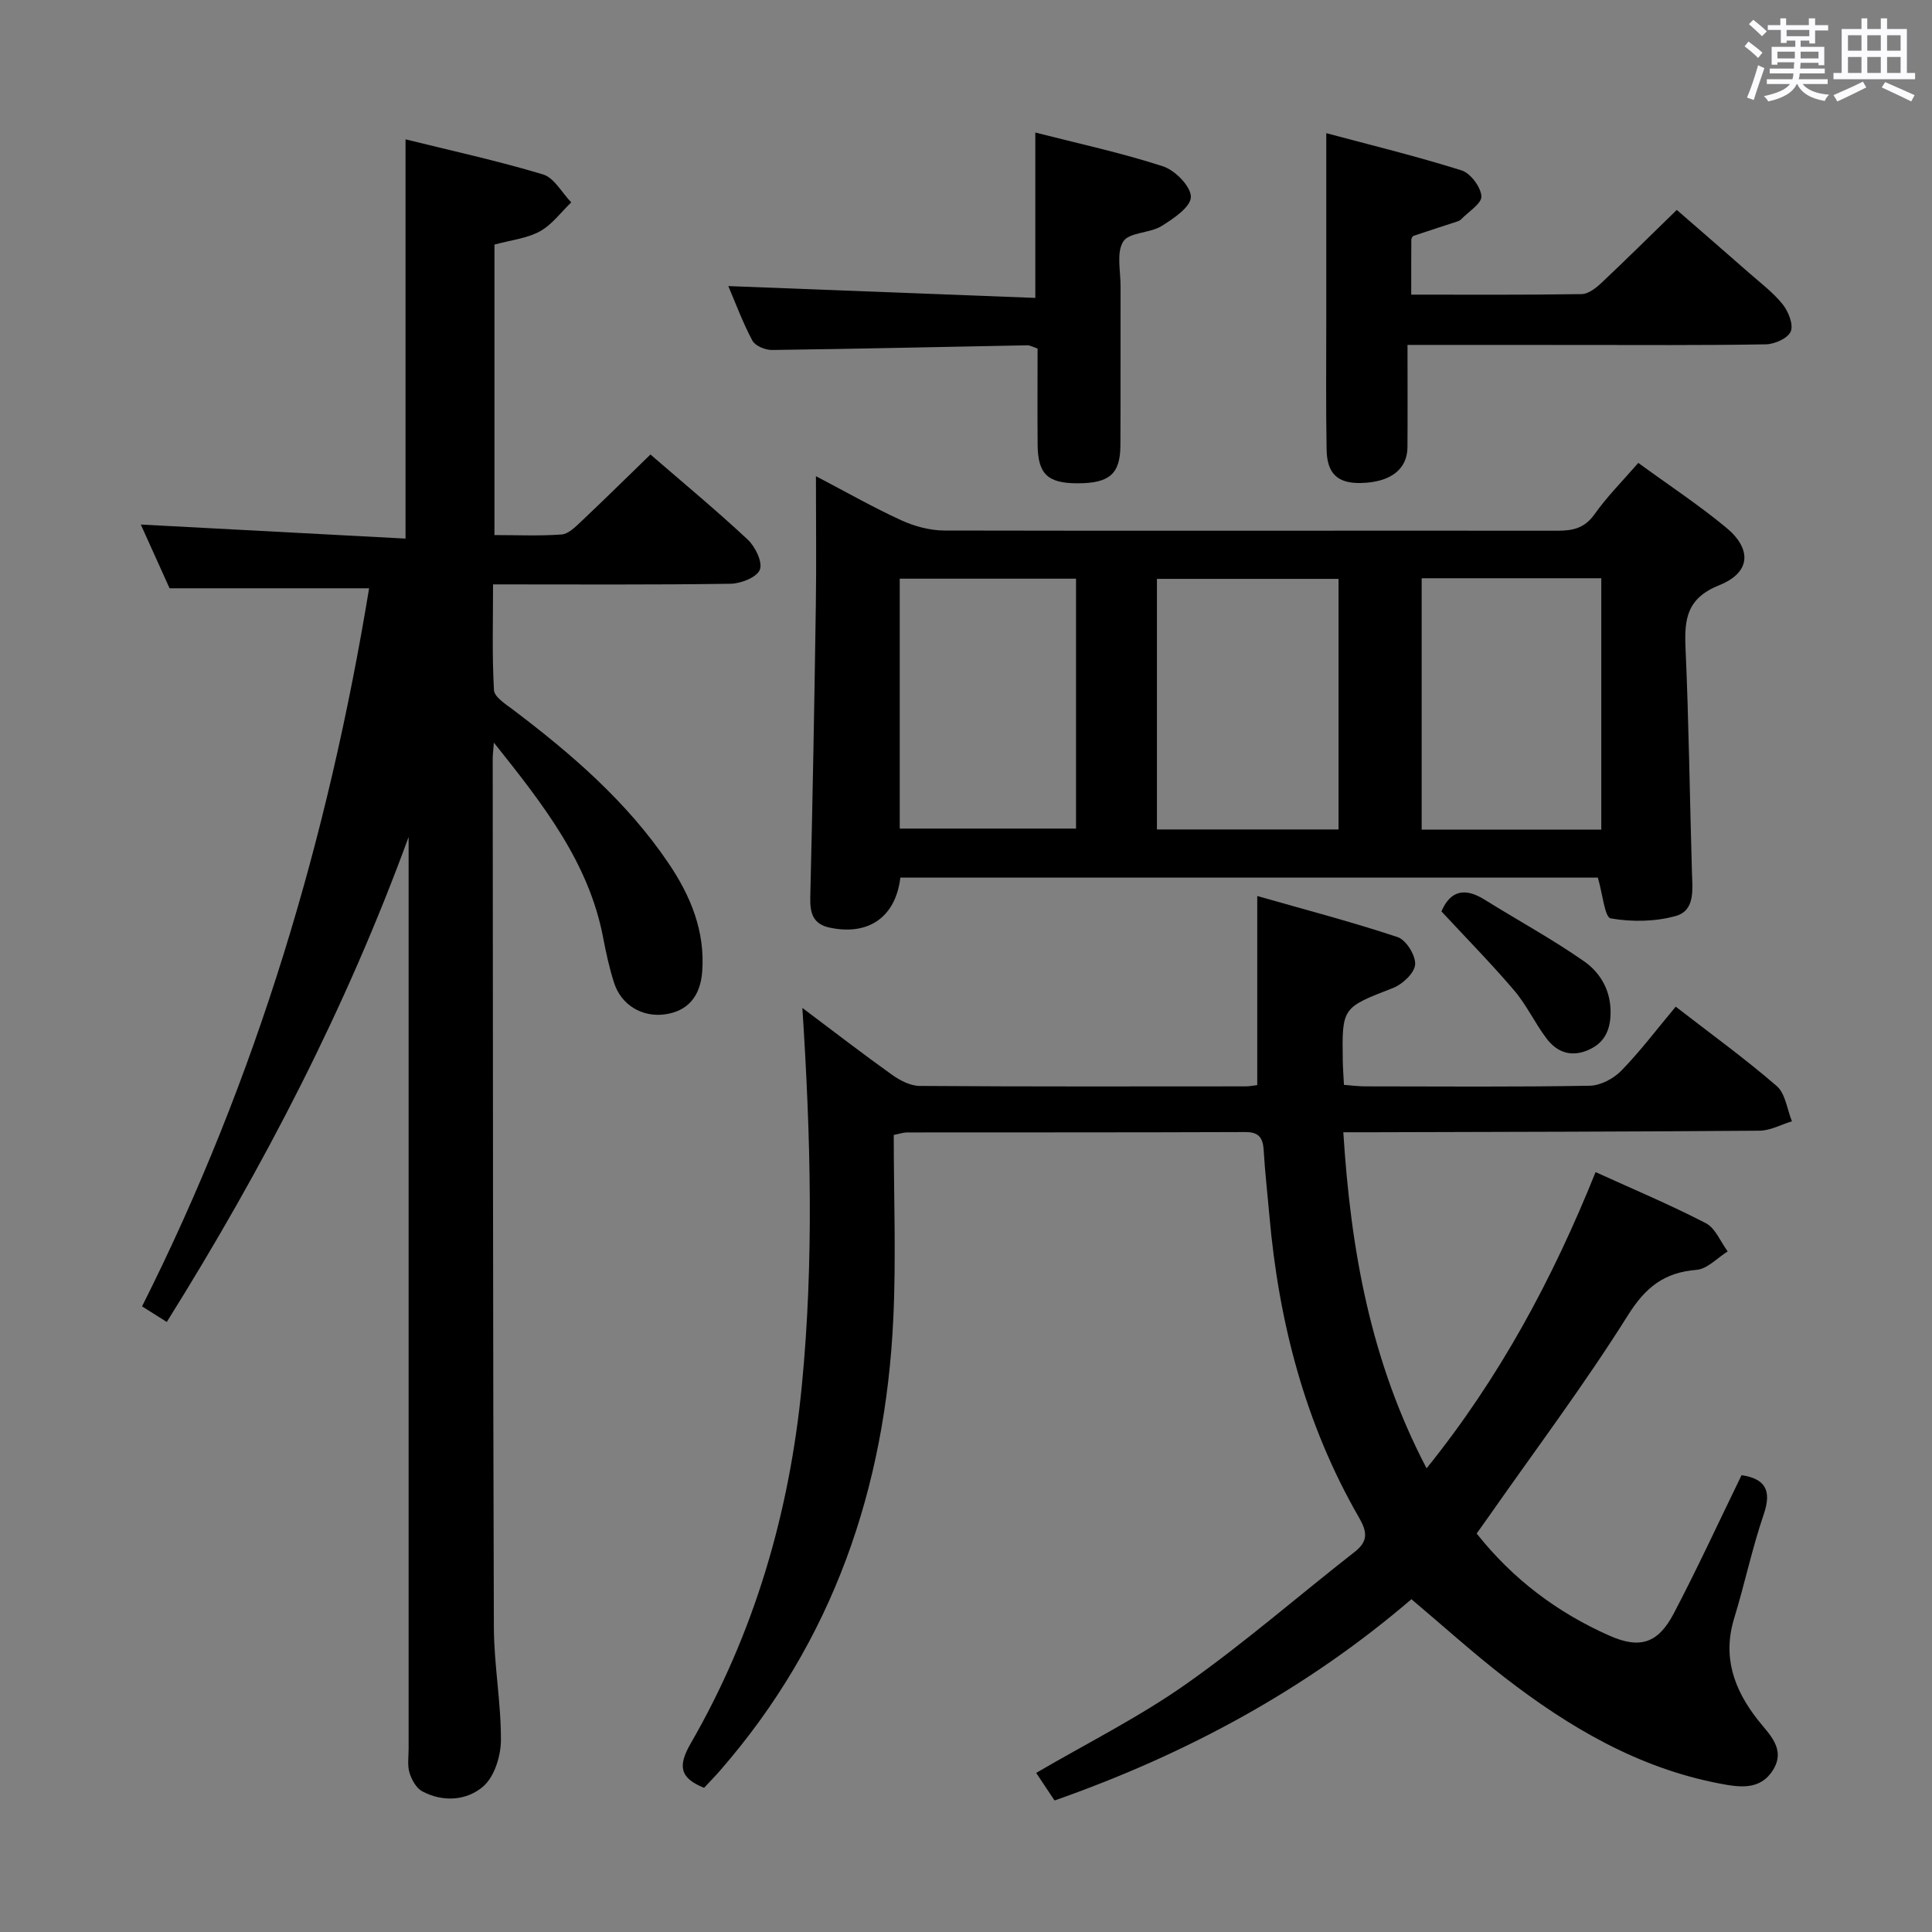 <svg enable-background="new 0 0 400 400" viewBox="0 0 400 400" xmlns="http://www.w3.org/2000/svg"><rect x="0" y="0" width="400" height="400" fill="#808080" stroke="none"/><path d="m361.2 9.6.8-1c.9.7 1.9 1.4 2.9 2.3l-.9 1.1c-1-1-2-1.8-2.8-2.4zm.5 10.6c.9-2.1 1.6-4.3 2.3-6.7.4.2.8.4 1.3.6-.7 2.1-1.5 4.3-2.2 6.6zm.4-15.2.9-.9c1 .8 2 1.6 2.8 2.4l-1 1c-.9-.9-1.8-1.7-2.7-2.5zm12.5-1.2h1.2v1.4h2.7v1.1h-2.7v2.7h-1.2v-.6h-1.8v1.3h4.9v3.8h-1.2v-.5h-3.7c0 .4-.1.9-.1 1.2h5.1v1h-5.2c0 .5-.1.9-.2 1.2h6v1h-5.2c1.1 1.3 2.9 2 5.5 2.2-.4.4-.7.8-.9 1.3-2.9-.5-4.8-1.6-5.7-3.5h-.1c-.8 1.7-2.7 2.9-5.9 3.6-.2-.4-.6-.8-.9-1.1 2.8-.6 4.6-1.4 5.4-2.5h-4.8v-1h5.3c.1-.3.2-.7.2-1.2h-4.9v-1h5c0-.4 0-.8.1-1.3h-3.5v.5h-1.2v-3.7h4.9v-1.3h-1.8v.5h-1.2v-2.7h-2.7v-1h2.6v-1.4h1.2v1.4h4.7v-1.4zm-6.6 8.3h3.6c0-.4 0-.9 0-1.4h-3.6zm1.9-4.6h4.7v-1.3h-4.7zm6.6 3.2h-3.7v1.4h3.7z" fill="#fbfafc"/><path d="m385.3 3.8h1.3v2.2h2.8v-2.2h1.3v2.2h4.1v9.1h1.7v1.3h-16.9v-1.3h1.7v-9.1h4.1v-2.2zm.4 13.1.7 1.2c-1.8.9-3.8 1.9-6 2.9-.2-.4-.5-.8-.8-1.3 2.3-1 4.3-1.9 6.1-2.8zm-3.1-6.4h2.8v-3.2h-2.8zm0 4.6h2.8v-3.3h-2.8zm4-4.6h2.8v-3.2h-2.8zm0 4.6h2.8v-3.3h-2.8zm3.7 1.9c2.1.9 4.1 1.8 6.1 2.7l-.7 1.3c-2.2-1.1-4.2-2-6.1-2.9zm3.2-9.7h-2.8v3.2h2.8v-3.1zm-2.8 7.8h2.8v-3.3h-2.8z" fill="#fbfafc"/><g fill="#010000"><path d="m166.12 208.68c6.58 4.94 12.48 9.5 18.55 13.83 1.65 1.18 3.81 2.31 5.75 2.32 22.5.16 44.99.1 67.49.09.79 0 1.59-.17 2.39-.26 0-12.98 0-25.7 0-39.15 9.8 2.8 19.54 5.34 29.07 8.51 1.75.58 3.75 3.8 3.62 5.67-.12 1.75-2.6 4.09-4.55 4.85-10.56 4.11-10.62 3.97-10.43 15.22.03 1.48.15 2.96.24 4.85 1.53.11 2.97.31 4.4.31 15.5.02 31 .14 46.49-.13 2.23-.04 4.94-1.47 6.54-3.12 3.92-4.02 7.32-8.54 11.26-13.25 7.13 5.52 14.26 10.69 20.9 16.42 1.81 1.56 2.15 4.82 3.16 7.31-2.24.68-4.47 1.93-6.72 1.95-26.66.21-53.32.24-79.98.32-1.81.01-3.61 0-6.18 0 1.53 24.32 5.62 47.4 17.24 69.58 15.15-18.79 26.1-39.23 34.99-61.33 7.84 3.57 15.49 6.78 22.83 10.58 1.98 1.03 3.04 3.85 4.52 5.84-2.14 1.33-4.21 3.64-6.45 3.82-6.71.54-10.57 3.6-14.23 9.44-8.92 14.21-19.02 27.67-28.65 41.43-.85 1.21-1.71 2.41-2.64 3.72 7.48 9.45 16.72 16.39 27.54 21.17 6.28 2.77 10.02 1.56 13.26-4.61 4.93-9.4 9.37-19.05 14.04-28.64 4.75.72 6.34 2.98 4.6 8.08-2.41 7.05-3.94 14.41-6.13 21.55-2.44 7.98-.06 14.66 4.8 20.91 2.39 3.07 6 6.1 3.23 10.52-2.67 4.26-6.98 3.57-11.21 2.75-16.77-3.24-31.01-11.64-44.27-21.88-6.55-5.06-12.71-10.64-19.37-16.25-21.6 18.53-46.42 32.04-73.89 41.67-1.25-1.89-2.5-3.76-3.8-5.71 10.59-6.19 21.32-11.55 31.02-18.38 12.07-8.5 23.25-18.26 34.9-27.36 2.86-2.23 2.62-4.17.92-7.12-11.15-19.35-16.62-40.44-18.56-62.55-.39-4.47-.91-8.94-1.17-13.42-.15-2.6-.93-3.87-3.85-3.85-23.33.09-46.66.06-69.99.08-.79 0-1.59.29-2.76.52 0 12.75.5 25.4-.09 38.01-1.64 35.08-12.5 66.77-35.87 93.59-1.09 1.25-2.25 2.43-3.31 3.57-5.05-2.03-5.45-4.53-2.79-9.15 13.23-22.93 20.47-47.78 23.03-74.1 2.51-25.76 1.85-51.49.11-78.22z"/><path d="m102.25 153.75c-.15 1.98-.24 2.62-.24 3.27.05 59.98.04 119.96.24 179.93.03 7.79 1.5 15.57 1.46 23.35-.02 3.27-1.34 7.53-3.64 9.54-3.38 2.95-8.33 3.35-12.66 1.03-1.23-.66-2.19-2.4-2.63-3.84-.46-1.53-.18-3.3-.18-4.97 0-61.15 0-122.29 0-183.44 0-1.78 0-3.56 0-5.34-12.89 35.29-29.96 68.26-50.07 100.42-1.72-1.09-3.29-2.08-5.12-3.23 23.77-47.27 38.53-97.01 47.01-148.67-13.72 0-27.22 0-41.31 0-1.78-3.95-3.88-8.6-5.96-13.2 18.34.97 36.47 1.94 54.81 2.91 0-28.07 0-55.09 0-82.66 9.36 2.32 19.02 4.42 28.46 7.26 2.32.7 3.92 3.8 5.85 5.79-2.14 2.05-3.99 4.63-6.5 6-2.69 1.47-6 1.81-9.4 2.74v60.14c4.69 0 9.31.21 13.9-.12 1.39-.1 2.81-1.52 3.97-2.61 4.83-4.56 9.55-9.22 14.43-13.95 6.65 5.76 13.58 11.49 20.14 17.62 1.56 1.46 3.12 4.67 2.51 6.23-.61 1.57-3.92 2.88-6.06 2.91-16.15.24-32.31.13-49.18.13 0 7.41-.22 14.67.19 21.89.08 1.44 2.45 2.92 3.98 4.08 12.13 9.18 23.59 19.06 32.18 31.79 4.55 6.73 7.59 14.05 6.95 22.44-.39 5.18-3.08 8.22-7.8 8.83-4.69.61-8.99-1.97-10.45-6.57-.96-3-1.64-6.09-2.23-9.19-2.95-15.62-12.35-27.6-22.65-40.51z"/><path d="m330.82 181.7c-47.96 0-96.2 0-144.41 0-.99 8.2-6.61 12.06-14.62 10.36-3.52-.75-4.11-3.06-4.03-6.32.49-20.14.85-40.28 1.15-60.42.13-8.63.02-17.26.02-26.73 6.24 3.26 11.82 6.45 17.65 9.12 2.75 1.26 5.96 2.12 8.97 2.13 42.33.1 84.65-.01 126.98.04 3.24 0 5.61-.59 7.63-3.45 2.57-3.63 5.76-6.82 9.03-10.59 6.22 4.54 12.46 8.65 18.18 13.38 5.39 4.45 5.11 9.32-1.38 11.92-6.76 2.71-7.29 7.01-7.02 13.05.69 15.46.87 30.94 1.33 46.42.11 3.57.68 7.9-3.34 9.03-4.26 1.2-9.12 1.26-13.49.5-1.23-.23-1.66-5.06-2.65-8.44zm-53.69-9.97c0-17.61 0-34.8 0-51.88-12.87 0-25.26 0-37.6 0v51.88zm54.4.03c0-17.59 0-34.67 0-52.04-12.54 0-24.78 0-37.19 0v52.04zm-108.75-51.95c-12.45 0-24.48 0-36.5 0v51.74h36.5c0-17.33 0-34.28 0-51.74z"/><path d="m291.41 71.41c0 7.58.04 14.38-.01 21.18-.03 4.61-3.55 7.27-9.63 7.41-4.76.11-7.02-1.88-7.11-6.89-.16-8.83-.07-17.66-.07-26.49 0-12.76 0-25.53 0-39.05 9.01 2.41 18.59 4.75 27.99 7.7 1.86.58 3.99 3.42 4.13 5.35.11 1.49-2.69 3.21-4.22 4.81-.22.23-.56.36-.88.46-2.98.98-5.98 1.93-8.95 2.94-.23.08-.46.54-.46.82-.03 3.63-.02 7.26-.02 11.35 11.72 0 23.51.08 35.29-.11 1.39-.02 2.97-1.27 4.1-2.33 5.09-4.79 10.05-9.71 15.59-15.1 4.84 4.21 9.94 8.62 15 13.07 2.38 2.09 4.96 4.03 6.92 6.47 1.18 1.48 2.26 4.16 1.68 5.61-.56 1.4-3.32 2.65-5.13 2.68-13.16.23-26.32.13-39.48.13-11.31-.01-22.61-.01-34.74-.01z"/><path d="m214.35 61.68c0-12.04 0-22.76 0-34.24 8.96 2.29 17.84 4.2 26.44 7 2.5.81 5.79 4.17 5.77 6.33-.02 2.08-3.62 4.52-6.11 6.05-2.43 1.49-6.69 1.26-7.9 3.19-1.44 2.3-.54 6.1-.55 9.25-.03 10.98.03 21.97-.03 32.95-.03 5.94-2.29 7.85-8.89 7.85-6.16 0-8.19-1.9-8.25-7.93-.06-6.64-.01-13.28-.01-19.97-.91-.3-1.53-.68-2.14-.67-17.61.33-35.23.74-52.84.97-1.39.02-3.49-.85-4.07-1.94-2.01-3.77-3.5-7.83-4.98-11.29 21.11.82 42.17 1.63 63.56 2.45z"/><path d="m298.43 188.69c1.87-4.33 4.86-4.98 8.95-2.42 6.86 4.28 13.99 8.15 20.6 12.77 3.54 2.48 5.68 6.36 5.46 11.17-.16 3.57-1.59 5.98-4.91 7.31-3.48 1.39-6.3.19-8.35-2.53-2.4-3.17-4.1-6.89-6.66-9.9-4.71-5.54-9.83-10.73-15.09-16.4z"/></g></svg>